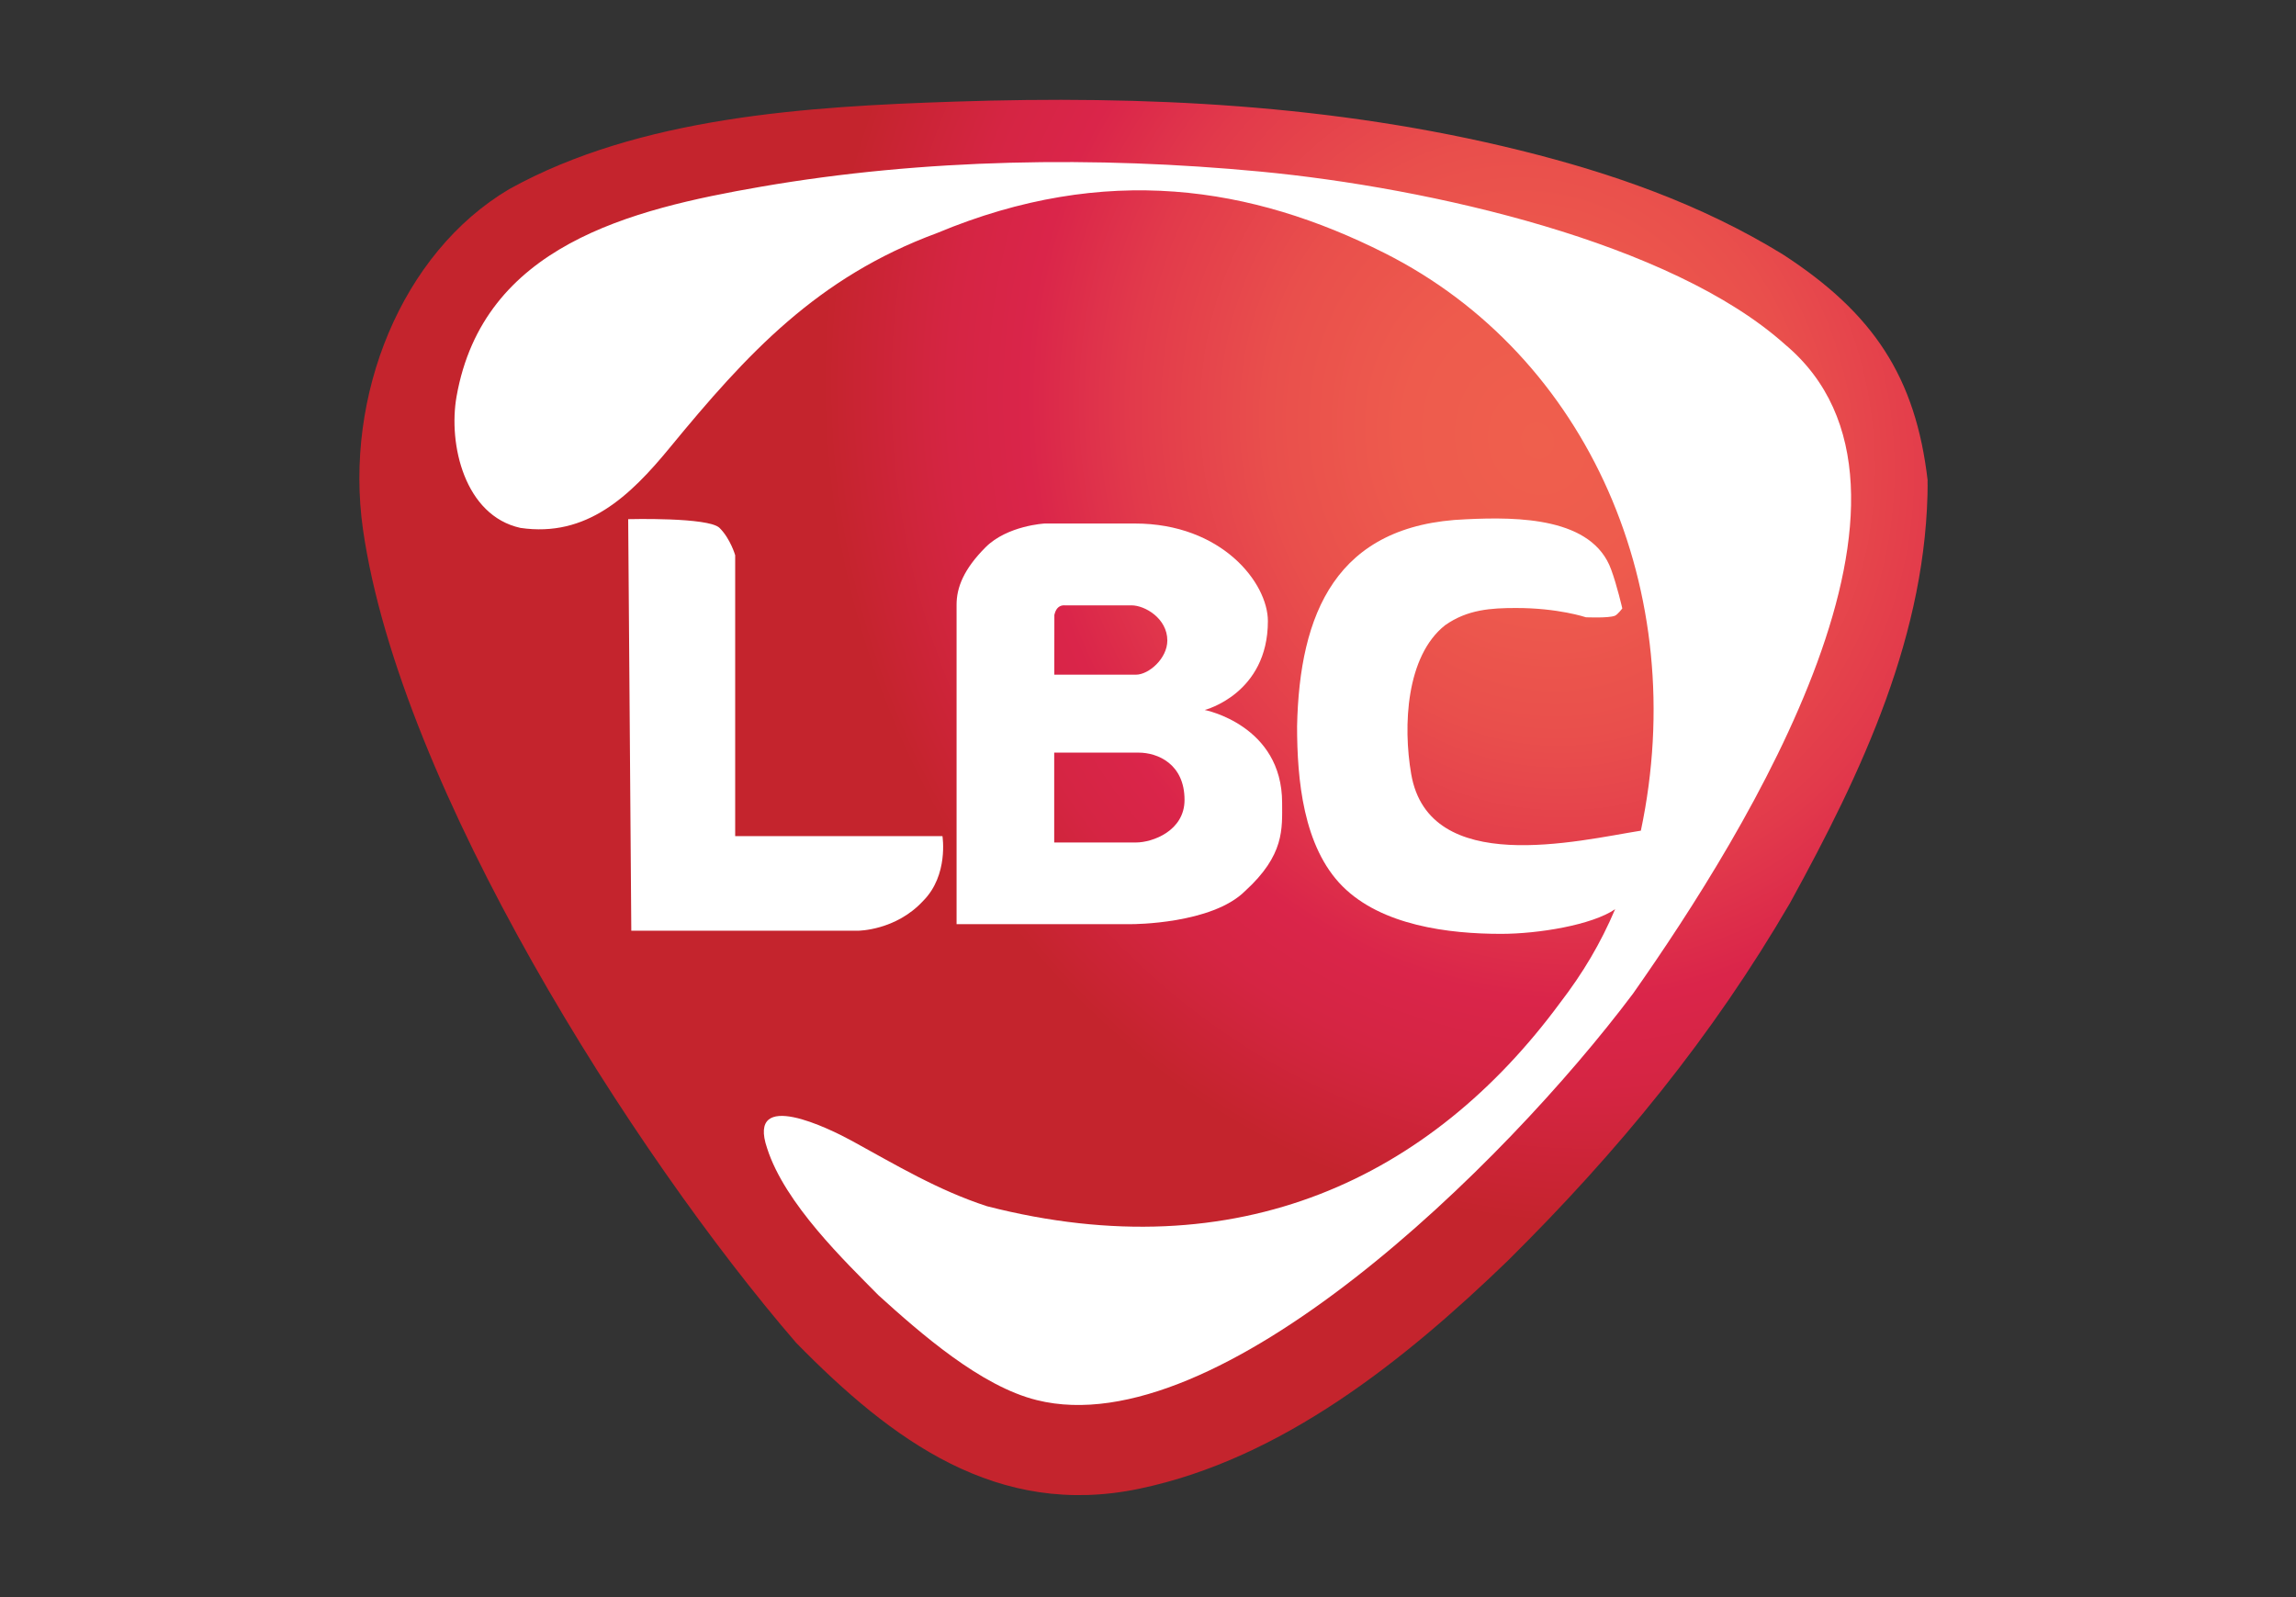 <svg width="115" height="80" viewBox="0 0 115 80" fill="none" xmlns="http://www.w3.org/2000/svg">
<rect x="0" y="0" width="115" height="80" fill="#333333" stroke="none"/>
<path d="M96.552 24.08C96.552 31.708 93.264 38.667 89.654 45.236C85.758 51.926 81.069 57.657 75.494 63.176C70.368 68.119 64.215 73.076 57.065 74.57C49.955 76.055 44.693 72.174 39.874 67.258C31.745 57.84 20.04 39.469 18.179 26.509C17.229 19.811 20.114 12.666 25.502 9.475C32.045 5.843 40.467 5.335 47.786 5.091C57.329 4.772 66.819 5.226 76.136 7.532C80.704 8.663 85.163 10.21 89.273 12.728C93.834 15.68 95.95 18.881 96.552 24.08C96.537 23.946 96.552 24.671 96.552 24.08Z" fill="url(#paint0_radial)"/>
<path d="M31.464 26.005L31.62 46.62H42.972C42.972 46.62 44.861 46.62 46.238 45.125C47.521 43.841 47.205 41.881 47.205 41.881H36.823V27.811C36.823 27.811 36.588 26.99 36.041 26.444C35.494 25.897 31.464 26.005 31.464 26.005Z" fill="white"/>
<path d="M60.342 35.563C60.342 35.563 63.505 34.755 63.505 31.112C63.505 29.2 61.197 26.223 56.843 26.223C53.579 26.223 52.328 26.223 52.328 26.223C52.328 26.223 50.456 26.32 49.364 27.413C48.271 28.507 47.912 29.429 47.912 30.285C47.912 31.14 47.912 46.29 47.912 46.29H56.707C56.707 46.29 60.701 46.295 62.364 44.631C64.348 42.82 64.218 41.513 64.218 40.215C64.219 36.317 60.342 35.563 60.342 35.563ZM53.001 30.428C53.15 30.297 53.327 30.322 53.327 30.322C53.327 30.322 56.179 30.322 56.677 30.322C57.342 30.322 58.468 30.975 58.468 32.083C58.468 32.988 57.533 33.795 56.899 33.795C56.075 33.795 52.807 33.795 52.807 33.795L52.81 30.809C52.81 30.809 52.852 30.558 53.001 30.428ZM56.899 42.2C56.075 42.2 52.802 42.2 52.802 42.2V37.699C52.802 37.699 56.364 37.699 57.029 37.699C57.98 37.699 59.33 38.262 59.33 40.068C59.33 41.62 57.723 42.2 56.899 42.2Z" fill="white"/>
<path d="M89.405 17.252C83.712 12.153 71.653 9.405 63.124 8.594C54.906 7.813 46.267 7.942 38.12 9.352C31.559 10.488 24.205 12.306 22.868 19.857C22.443 22.259 23.272 25.827 26.068 26.443C29.38 26.927 31.549 24.857 33.548 22.424C37.438 17.689 40.943 13.885 46.939 11.671C55.392 8.141 62.719 9.339 69.347 12.675C79.576 17.823 84.716 29.644 82.186 41.608C79.041 42.11 71.575 43.944 70.683 38.773C70.266 36.358 70.427 32.863 72.38 31.318C73.505 30.524 74.692 30.457 75.914 30.455C78.039 30.449 79.432 30.919 79.432 30.919C79.432 30.919 80.565 30.97 80.882 30.844C81.027 30.786 81.256 30.475 81.256 30.475C81.256 30.475 80.986 29.303 80.698 28.528C79.755 25.923 76.066 25.882 73.441 26.01C66.892 26.258 65.086 30.76 64.967 36.378C64.967 39.026 65.265 42.417 67.248 44.4C69.207 46.359 72.553 46.777 75.186 46.777C77.04 46.777 79.735 46.338 80.897 45.542C80.164 47.26 79.295 48.728 78.129 50.246C71.692 58.968 62.054 63.657 49.432 60.419C46.98 59.618 44.915 58.376 42.666 57.144C41.578 56.549 37.381 54.465 38.423 57.516C39.312 60.299 42.343 63.197 44.005 64.885C46.107 66.786 49.125 69.441 51.931 70.132C61.011 72.402 75.353 58.352 81.793 49.771C87.544 41.589 98.113 24.545 89.405 17.252Z" fill="white"/>
<path d="M88.751 17.149C91.778 19.977 85.521 14.132 88.751 17.149V17.149Z" fill="white"/>
<defs>
<radialGradient id="paint0_radial" cx="0" cy="0" r="1" gradientUnits="userSpaceOnUse" gradientTransform="translate(76.898 22.13) rotate(159.222) scale(35.157 39.722)">
<stop stop-color="#EF5F4D"/>
<stop offset="0.185" stop-color="#EE5B4D"/>
<stop offset="0.376" stop-color="#E94F4C"/>
<stop offset="0.568" stop-color="#E23A4B"/>
<stop offset="0.715" stop-color="#DA254A"/>
<stop offset="0.824" stop-color="#D52543"/>
<stop offset="0.984" stop-color="#C6242F"/>
<stop offset="1" stop-color="#C4242D"/>
</radialGradient>
</defs>
</svg>
